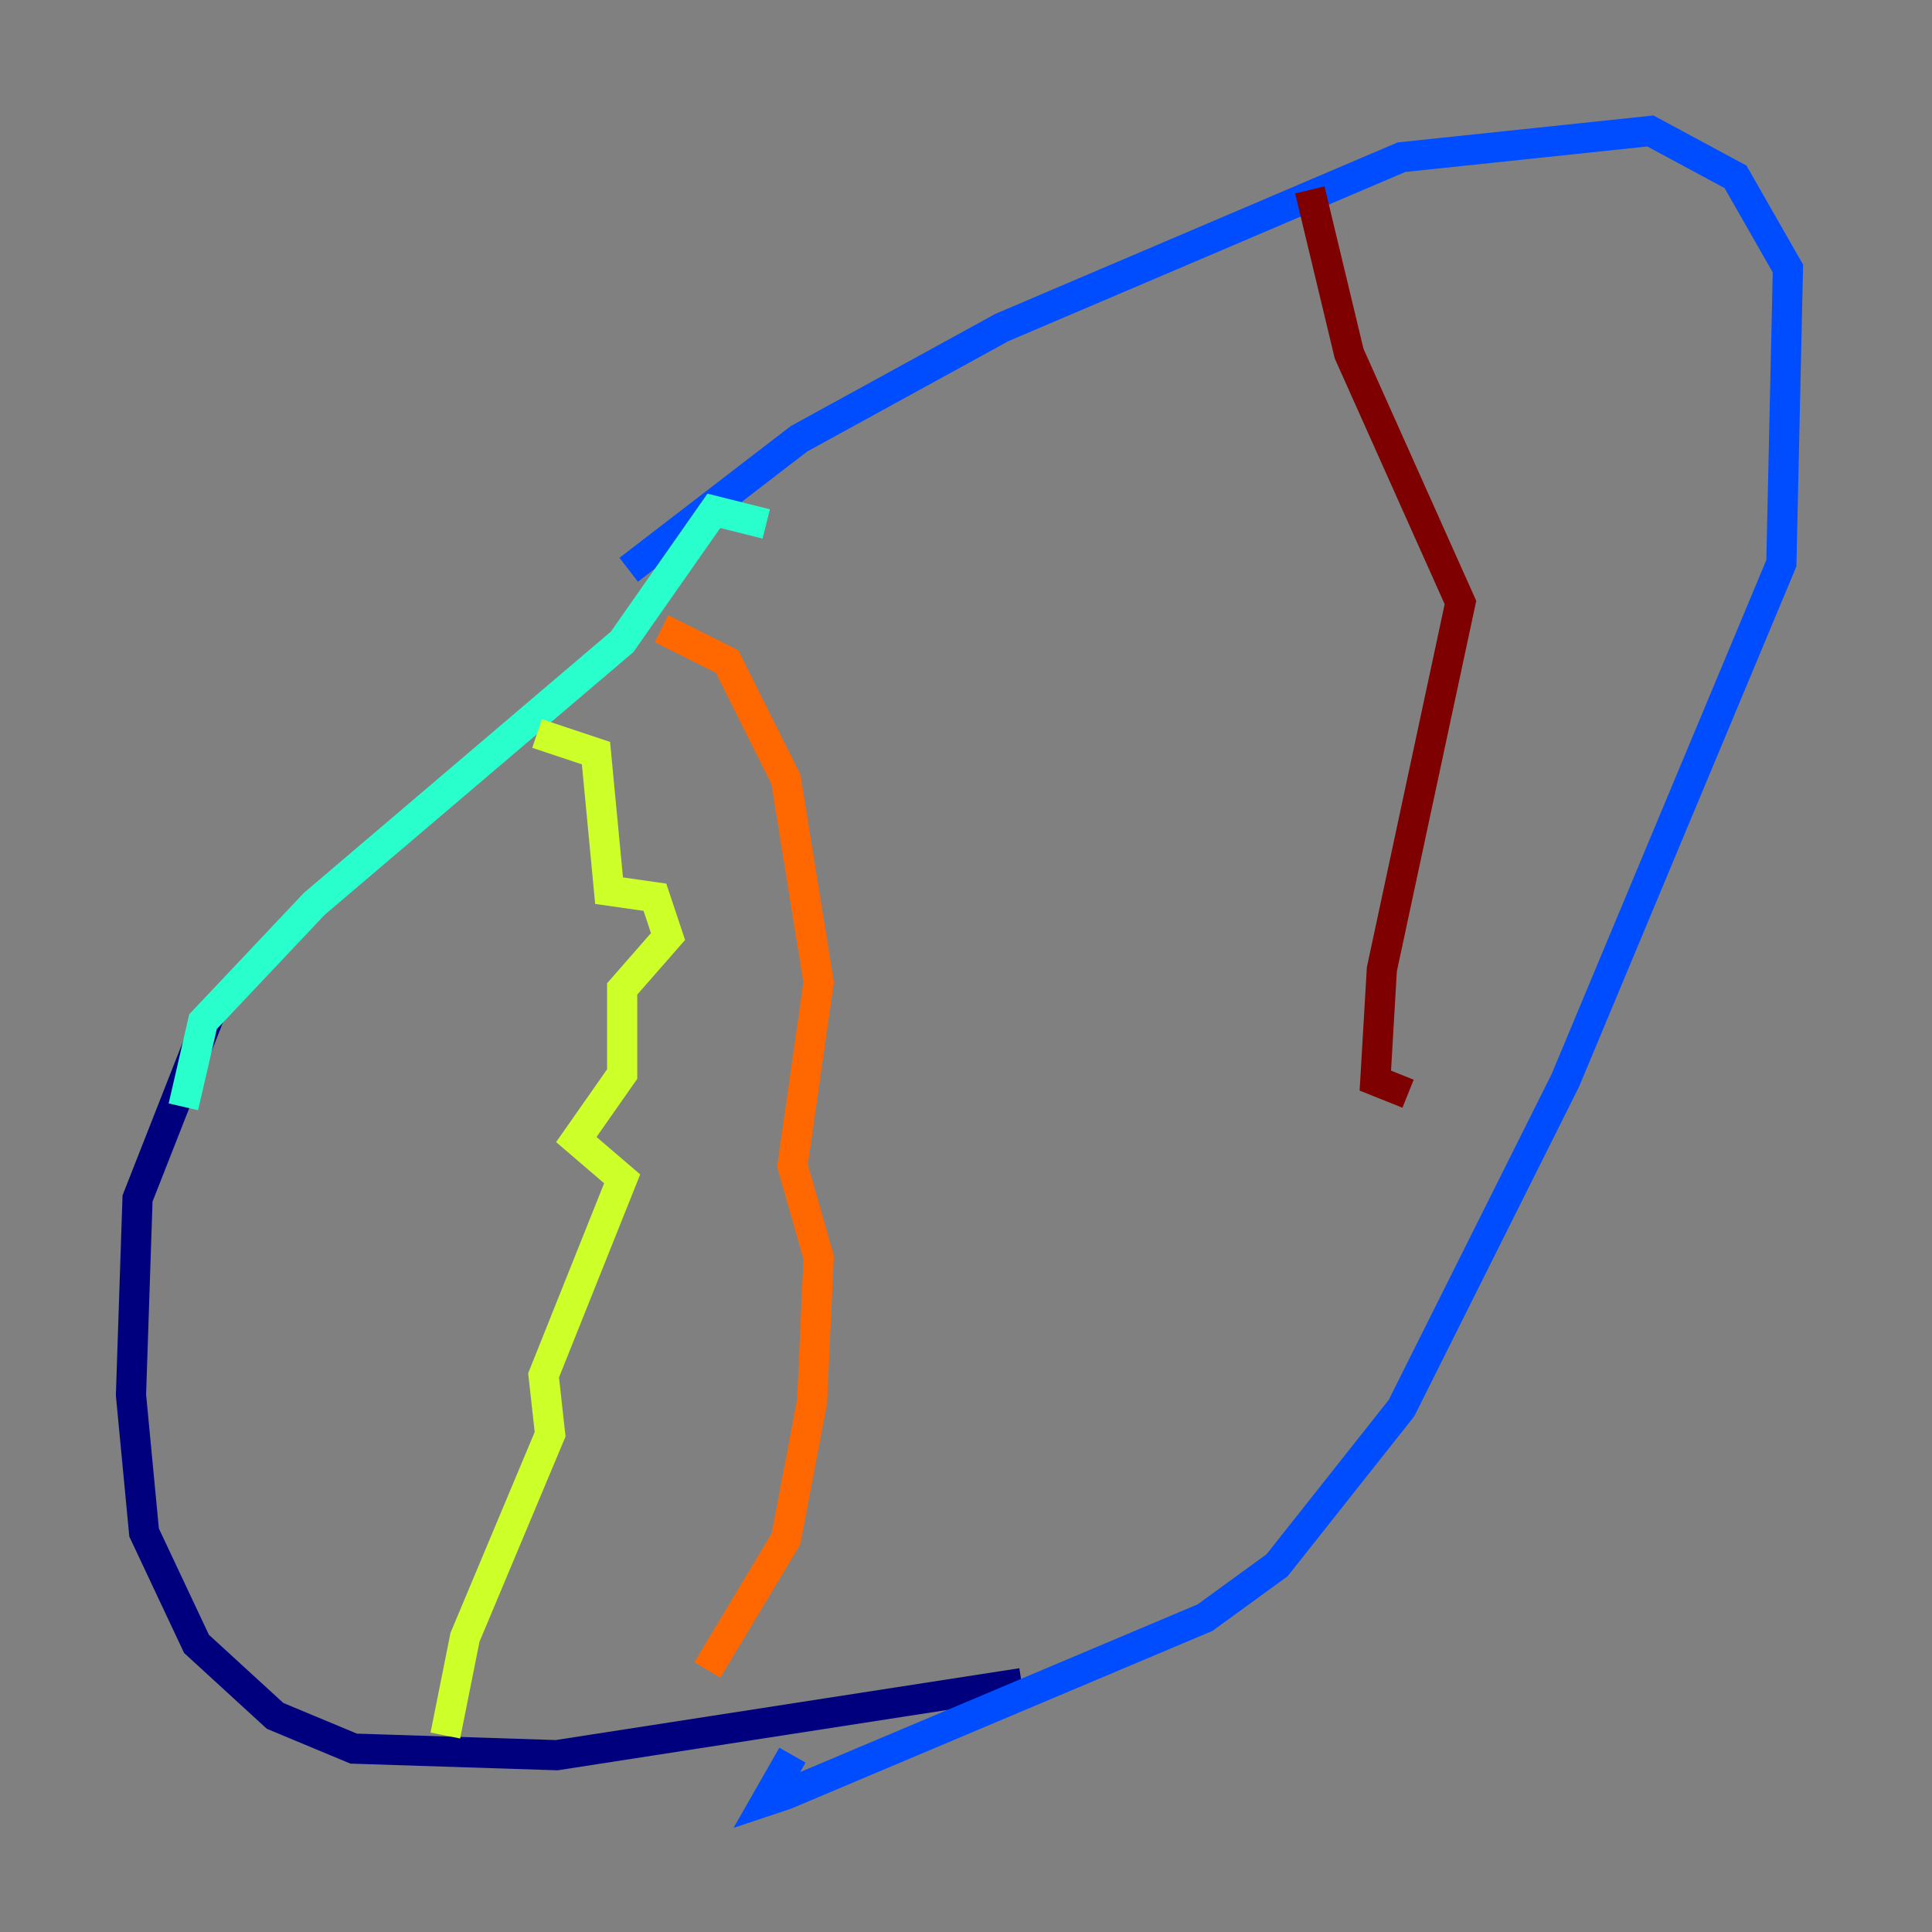 <?xml version="1.0" encoding="utf-8" ?>
<svg baseProfile="tiny" height="128" version="1.2" viewBox="0,0,128,128" width="128" xmlns="http://www.w3.org/2000/svg" xmlns:ev="http://www.w3.org/2001/xml-events" xmlns:xlink="http://www.w3.org/1999/xlink"><rect x="0" y="0" width="128" height="128" fill="#808080" stroke="none"/><defs /><polyline fill="none" points="67.688,111.512 36.881,116.285 23.43,115.851 18.224,113.681 13.017,108.909 9.546,101.532 8.678,92.42 9.112,79.403 13.885,67.254" stroke="#00007f" stroke-width="2" /><polyline fill="none" points="41.654,37.749 52.936,29.071 66.386,21.695 92.854,10.414 109.342,8.678 114.983,11.715 118.454,17.79 118.02,37.315 103.702,71.593 92.854,93.288 84.61,103.702 79.837,107.173 52.068,118.888 50.766,119.322 52.502,116.285" stroke="#004cff" stroke-width="2" /><polyline fill="none" points="50.766,34.712 47.295,33.844 41.22,42.522 20.827,59.878 13.451,67.688 12.149,73.329" stroke="#29ffcd" stroke-width="2" /><polyline fill="none" points="35.58,48.597 39.485,49.898 40.352,59.01 43.39,59.444 44.258,62.047 41.22,65.519 41.22,71.159 38.183,75.498 41.22,78.102 36.014,91.119 36.447,95.024 30.807,108.475 29.505,114.983" stroke="#cdff29" stroke-width="2" /><polyline fill="none" points="46.861,110.644 52.068,101.966 53.803,92.854 54.237,83.308 52.502,77.234 54.237,65.085 52.068,51.634 48.163,43.824 43.824,41.654" stroke="#ff6700" stroke-width="2" /><polyline fill="none" points="86.78,12.583 89.383,23.43 96.759,39.919 91.552,64.217 91.119,71.593 93.288,72.461" stroke="#7f0000" stroke-width="2" /></svg>